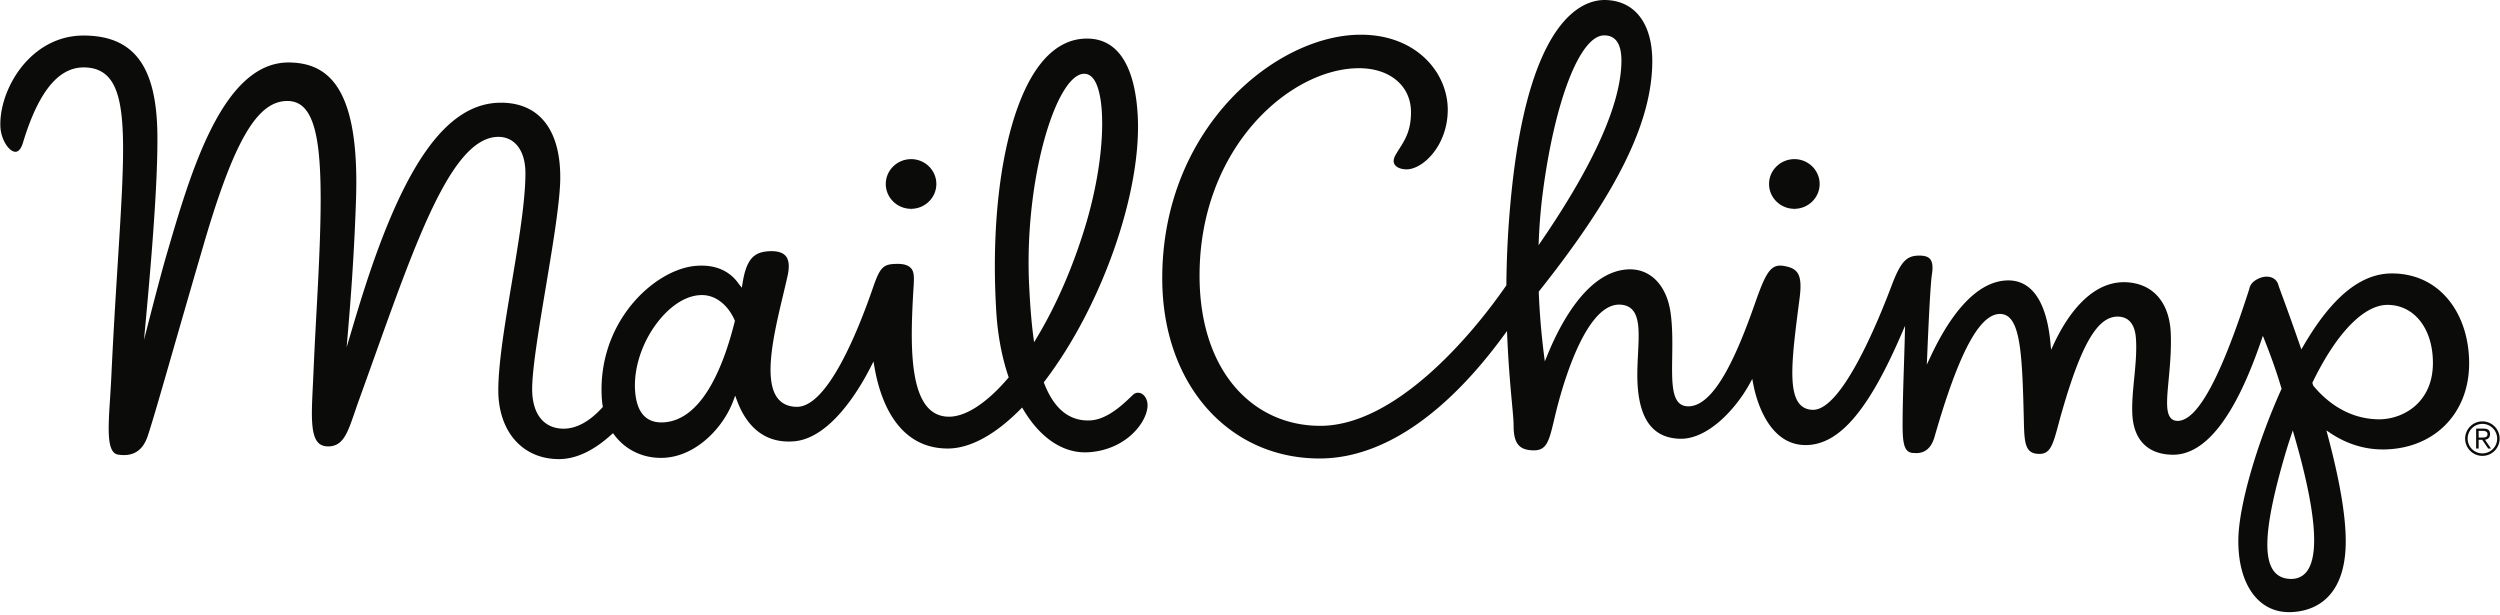 <svg viewBox="0 0 512 126" xmlns="http://www.w3.org/2000/svg" preserveAspectRatio="xMidYMid">
    <path d="M473.798 79.036l-.078-.142-.156-.493.072-.146c4.88-10.055 10.47-15.818 15.336-15.818h.05c5.494.041 9.293 4.985 9.24 12.018-.036 4.693-2.106 7.396-3.833 8.837-1.973 1.645-4.598 2.585-7.207 2.585-6.429-.049-10.842-3.746-13.424-6.841zm-1.332 37.955c-.785 1.045-1.878 1.574-3.247 1.574-1.572-.012-2.753-.56-3.556-1.633-2.252-3.01-1.618-10.079 2.056-22.914.437-1.533.915-3.075 1.417-4.583l.427-1.281.373 1.296c4.283 14.816 5.132 24.082 2.53 27.54zM315.164 48.744c.144-3.2.412-6.315.794-9.26 2.479-18.983 7.653-32.24 12.586-32.24h.021c2.352.017 3.53 1.796 3.504 5.284-.066 8.571-5.497 20.842-16.14 36.472l-.832 1.224.067-1.48zm172.615 43.301l.173.003c10.358 0 17.649-7.178 17.727-17.45.039-5.085-1.43-9.74-4.137-13.104-2.863-3.56-6.87-5.46-11.59-5.496h-.093c-6.37 0-12.285 4.832-18.084 14.776l-.46.793-.298-.866a479.731 479.731 0 0 0-3.548-9.936c-.545-1.482-.787-2.148-.844-2.364-.278-1.075-1.198-1.744-2.403-1.744-.74 0-1.528.252-2.274.726-.739.47-1.151 1.045-1.299 1.812l-.038.115c-5.803 18.097-10.588 26.888-14.641 26.888-.59-.005-1.05-.198-1.394-.58-1.062-1.174-.801-3.965-.44-7.829.264-2.838.568-6.052.44-9.461-.24-6.556-3.825-10.492-9.592-10.536-7.328-.002-12.078 7.8-14.266 12.453l-.653 1.389-.144-1.528c-.547-5.757-2.479-12.634-8.58-12.68-7.115 0-12.536 8.35-15.843 15.359l-.886 1.878.089-2.075c.393-9.346.715-14.865.957-16.394.242-1.536.115-2.567-.387-3.157-.475-.553-1.373-.757-2.69-.675-2.277.145-3.442 1.531-5.196 6.178-2.88 7.633-10.207 25.39-16.058 25.39-1.16-.008-2.08-.404-2.753-1.175-2.453-2.813-1.472-10.417-.114-20.94l.103-.796c.642-4.982-.454-6.045-3.158-6.543a4.692 4.692 0 0 0-.824-.081c-2.16 0-3.172 2.07-5.189 7.821-3.593 10.235-8.21 21-13.614 21-.198 0-.393-.016-.59-.047-2.864-.488-2.8-4.734-2.72-10.113.04-2.909.09-6.207-.36-9.185-.805-5.342-3.955-8.68-8.216-8.712-8.506 0-14.243 10.892-16.91 17.385l-.605 1.47-.2-1.578a146.188 146.188 0 0 1-1.034-12.553l-.006-.157.097-.122c15.918-20.038 23.06-34.498 23.155-46.887.062-7.914-3.592-12.668-9.767-12.716-4.516 0-15.256 3.761-18.987 38.609a201.529 201.529 0 0 0-1.13 19.694l-.001.129-.074.105c-7.281 10.542-22.826 28.673-38.042 28.673-13.75 0-24.72-11.124-24.72-30.758 0-26.322 18.633-42.483 32.654-42.483l.115.001c3.047.023 5.66.874 7.556 2.461 1.97 1.647 2.999 3.957 2.979 6.677-.03 3.634-1.211 5.502-2.356 7.306a26.16 26.16 0 0 0-.855 1.416c-.27.493-.518 1.21-.158 1.823.369.628 1.31 1.024 2.457 1.031 3.338 0 8.386-4.83 8.441-12.11.058-7.619-6.36-15.468-17.81-15.468-17.328 0-40.662 19.035-40.662 49.885 0 21.823 13.682 36.906 32.217 36.906 13.152 0 26.163-9.416 37.685-25.146l.706-.953.05 1.185c.246 5.757.663 10.294.97 13.607.196 2.13.339 3.668.331 4.517-.013 1.862.29 3.152.932 3.945.64.794 1.66 1.169 3.202 1.18 2.589 0 3.106-1.765 4.13-6.117l.296-1.243c1.273-5.274 5.977-22.487 13.053-22.487 1.155.01 2.046.352 2.679 1.023 1.562 1.657 1.392 5.058 1.194 8.998-.124 2.459-.252 4.998-.005 7.471.667 6.677 3.55 9.942 8.815 9.98 5.406.003 11.046-5.82 14.022-11.231l.563-1.022.218 1.146c.55 2.895 3.008 12.4 10.702 12.4 6.974 0 12.955-7.343 19.513-22.456l.858-1.973-.053 2.153c-.14 5.726-.45 12.72-.452 18.125-.003 4.182.42 5.78 2.353 5.78.138 0 .286.018.439.018 1.854 0 3.112-1.105 3.74-3.294 4.934-17.197 9.199-25.207 13.424-25.207 4.137.033 4.525 7.596 4.856 20.963l.023.938c.1 4.674.268 6.743 3.173 6.765 2.204 0 2.752-1.732 3.891-5.994.217-.813.455-1.704.734-2.667 3.983-13.821 7.286-19.46 11.397-19.46 3.52.026 3.716 3.655 3.781 4.847.135 2.554-.128 5.228-.381 7.808-.236 2.4-.48 4.88-.387 7.19.215 5.406 3.175 8.406 8.335 8.445 6.697 0 12.743-7.833 18.037-23.276l.367-1.078.42 1.058c.96 2.427 2.21 5.713 3.37 9.633l.044.15-.063.141c-5.126 11.384-8.743 24.065-8.794 30.838-.07 8.923 3.968 14.72 10.285 14.77h.109c3.436 0 11.446-1.38 11.602-14.148.062-5.233-1.174-12.632-3.672-21.996l-.286-1.073.922.616c3.19 2.115 6.787 3.248 10.405 3.278zM150.475 65.838c-2.255 9.072-6.578 20.019-14.372 20.646-.218.015-.43.027-.634.027-3.233 0-5.046-2.118-5.388-6.293-.43-5.226 1.825-11.343 5.738-15.592 2.492-2.706 5.303-4.195 7.913-4.195h.053c3.297.025 5.606 2.672 6.668 5.14l.056.127-.034.14zm71.47-50.729l.112-.002c.734 0 1.38.37 1.92 1.098 2.557 3.459 2.594 16.078-1.804 30.44-2.515 8.205-5.895 15.959-9.775 22.418l-.618 1.028-.158-1.19c-.457-3.473-.682-7.088-.84-10.166-1.123-21.705 5.443-43.329 11.163-43.626zm-59.354 75.276c7.53-.605 13.507-10.848 15.726-15.223l.572-1.129.217 1.247c1.064 6.155 4.413 16.498 14.887 16.578h.088c4.53 0 9.672-2.77 14.866-8.01l.381-.386.277.463c3.498 5.85 8.19 8.957 13.183 8.703 7.354-.382 11.815-5.593 12.21-9.212.1-.923-.145-1.79-.672-2.377-.662-.737-1.62-.824-2.328-.148l-.334.318c-1.713 1.644-4.902 4.707-8.376 4.889-4.255.208-7.403-2.336-9.437-7.586l-.084-.221.143-.186c11.7-15.303 19.911-38.656 19.101-54.316-.373-7.25-2.482-15.89-10.398-15.89-.194 0-.39.004-.59.015-3.034.157-5.79 1.601-8.198 4.294-7.345 8.218-11.189 28.445-9.794 51.531.29 4.797 1.122 9.28 2.475 13.32l.077.225-.155.182c-4.341 5.074-8.625 7.87-12.063 7.87-8.27 0-7.992-13.866-7.337-25.368.141-2.48.35-4.059-.383-4.957-.525-.642-1.401-.959-2.679-.97l-.15-.001c-2.941 0-3.558.605-5.064 4.973-3.133 9.075-9.316 24.303-15.537 24.303-1.725-.015-3.041-.605-3.941-1.753-3.018-3.853-.726-13.458 1.114-21.178.331-1.388.648-2.72.92-3.954.404-1.83.28-3.166-.367-3.975-.648-.804-1.944-1.132-3.653-.996-2.665.213-4.368 1.329-5.19 6.395l-.166 1.053-.62-.749c-1.163-1.717-3.432-3.764-7.642-3.764-.37 0-.75.015-1.145.046-4.494.369-9.611 3.5-13.356 8.171-4.373 5.456-6.46 12.362-5.88 19.442.032.375.086.735.14 1.092l.03.198-.136.15c-2.616 2.85-5.281 4.295-7.922 4.295-4.074-.032-6.414-3.06-6.414-8.104 0-8.495 5.756-34.096 5.756-43.365 0-9.864-4.395-15.234-12.028-15.292l-.115-.001c-11.144 0-19.83 12.647-28.143 38.664a439.367 439.367 0 0 0-2.299 7.515l-1.166 3.914.346-4.068c.773-9.064 1.303-17.882 1.576-26.21.414-12.575-1.286-20.668-5.196-24.74-2.11-2.196-4.901-3.278-8.537-3.307h-.096c-13.638 0-20.17 23.001-24.927 39.23-1.435 4.9-4.266 15.95-6.156 23.504l1.12-1.819c.839-9.513 3.27-33.342 3.11-46.268-.171-13.867-4.79-20.085-14.975-20.163h-.125c-5.441 0-9.215 2.703-11.424 4.972C2.163 15.89-.047 21.212.075 25.807c.076 2.793 1.79 5.28 3.09 5.28.846 0 1.315-1.13 1.518-1.802 3.15-10.417 7.228-15.482 12.464-15.482 2.17.016 3.785.657 4.996 1.956 4.088 4.386 3.345 16.231 1.996 37.734-.435 6.93-.928 14.784-1.344 23.716-.072 1.533-.167 3.011-.257 4.42-.399 6.202-.714 11.104 1.638 11.47 3.062.477 5.055-.768 6.073-3.797 1.512-4.496 4.903-16.782 11.465-39.235C48.01 28.52 52.766 20.682 58.852 20.682c7.03 0 7.554 12.072 6.266 37.545-.275 5.4-.642 11.516-.924 18.173-.04.937-.084 1.842-.127 2.716-.27 5.512-.484 9.861 1.09 11.529.49.519 1.16.776 2.043.78 3.048 0 3.963-2.67 5.482-7.1.269-.781.553-1.616.87-2.491 10.443-28.808 18.166-53.803 28.53-53.803 3.11 0 5.526 2.525 5.526 7.45 0 11.368-5.556 33.332-5.556 44.467 0 3.99 1.147 7.572 3.317 10.089 2.227 2.583 5.342 3.962 9.01 3.991h.08c3.467 0 7.082-1.685 10.741-5.007l.344-.31.275.372c2.41 3.24 6.3 4.98 10.499 4.656 6.441-.502 11.846-6.236 13.857-11.646l.392-1.057.394 1.057c1.491 4.015 4.723 8.85 11.63 8.292z" fill="#0B0B0A"/>
    <path d="M186.625 32.584c-2.877 0-5.201 2.267-5.221 5.053-.024 2.807 2.285 5.108 5.144 5.131l.04.417v-.417c2.835 0 5.16-2.265 5.181-5.051.023-2.808-2.285-5.11-5.144-5.133M367.522 32.584c-2.877 0-5.2 2.267-5.223 5.053-.022 2.807 2.286 5.108 5.145 5.131l.04.417v-.417c2.838 0 5.162-2.265 5.183-5.051.02-2.808-2.286-5.11-5.145-5.133" fill="#0B0B0A"/>
    <path d="M508.394 92.852a3.013 3.013 0 0 1-3.02-3.018 3.016 3.016 0 0 1 3.02-3.022 3.017 3.017 0 0 1 3.022 3.022 3.015 3.015 0 0 1-3.022 3.018zm0-6.554a3.54 3.54 0 0 0-3.533 3.536 3.537 3.537 0 0 0 3.533 3.531 3.539 3.539 0 0 0 3.536-3.531 3.54 3.54 0 0 0-3.536-3.536z" fill="#0B0C0A"/>
    <path d="M508.281 89.613h-.655v-1.375h.91c.437 0 .912.151.912.673 0 .676-.606.702-1.167.702zm1.679-.702c0-.73-.359-1.128-1.281-1.128h-1.567v4.071h.514v-1.782h.73l1.217 1.782h.579l-1.216-1.782c.551-.096 1.024-.409 1.024-1.161z" fill="#0B0C0A"/>
</svg>
